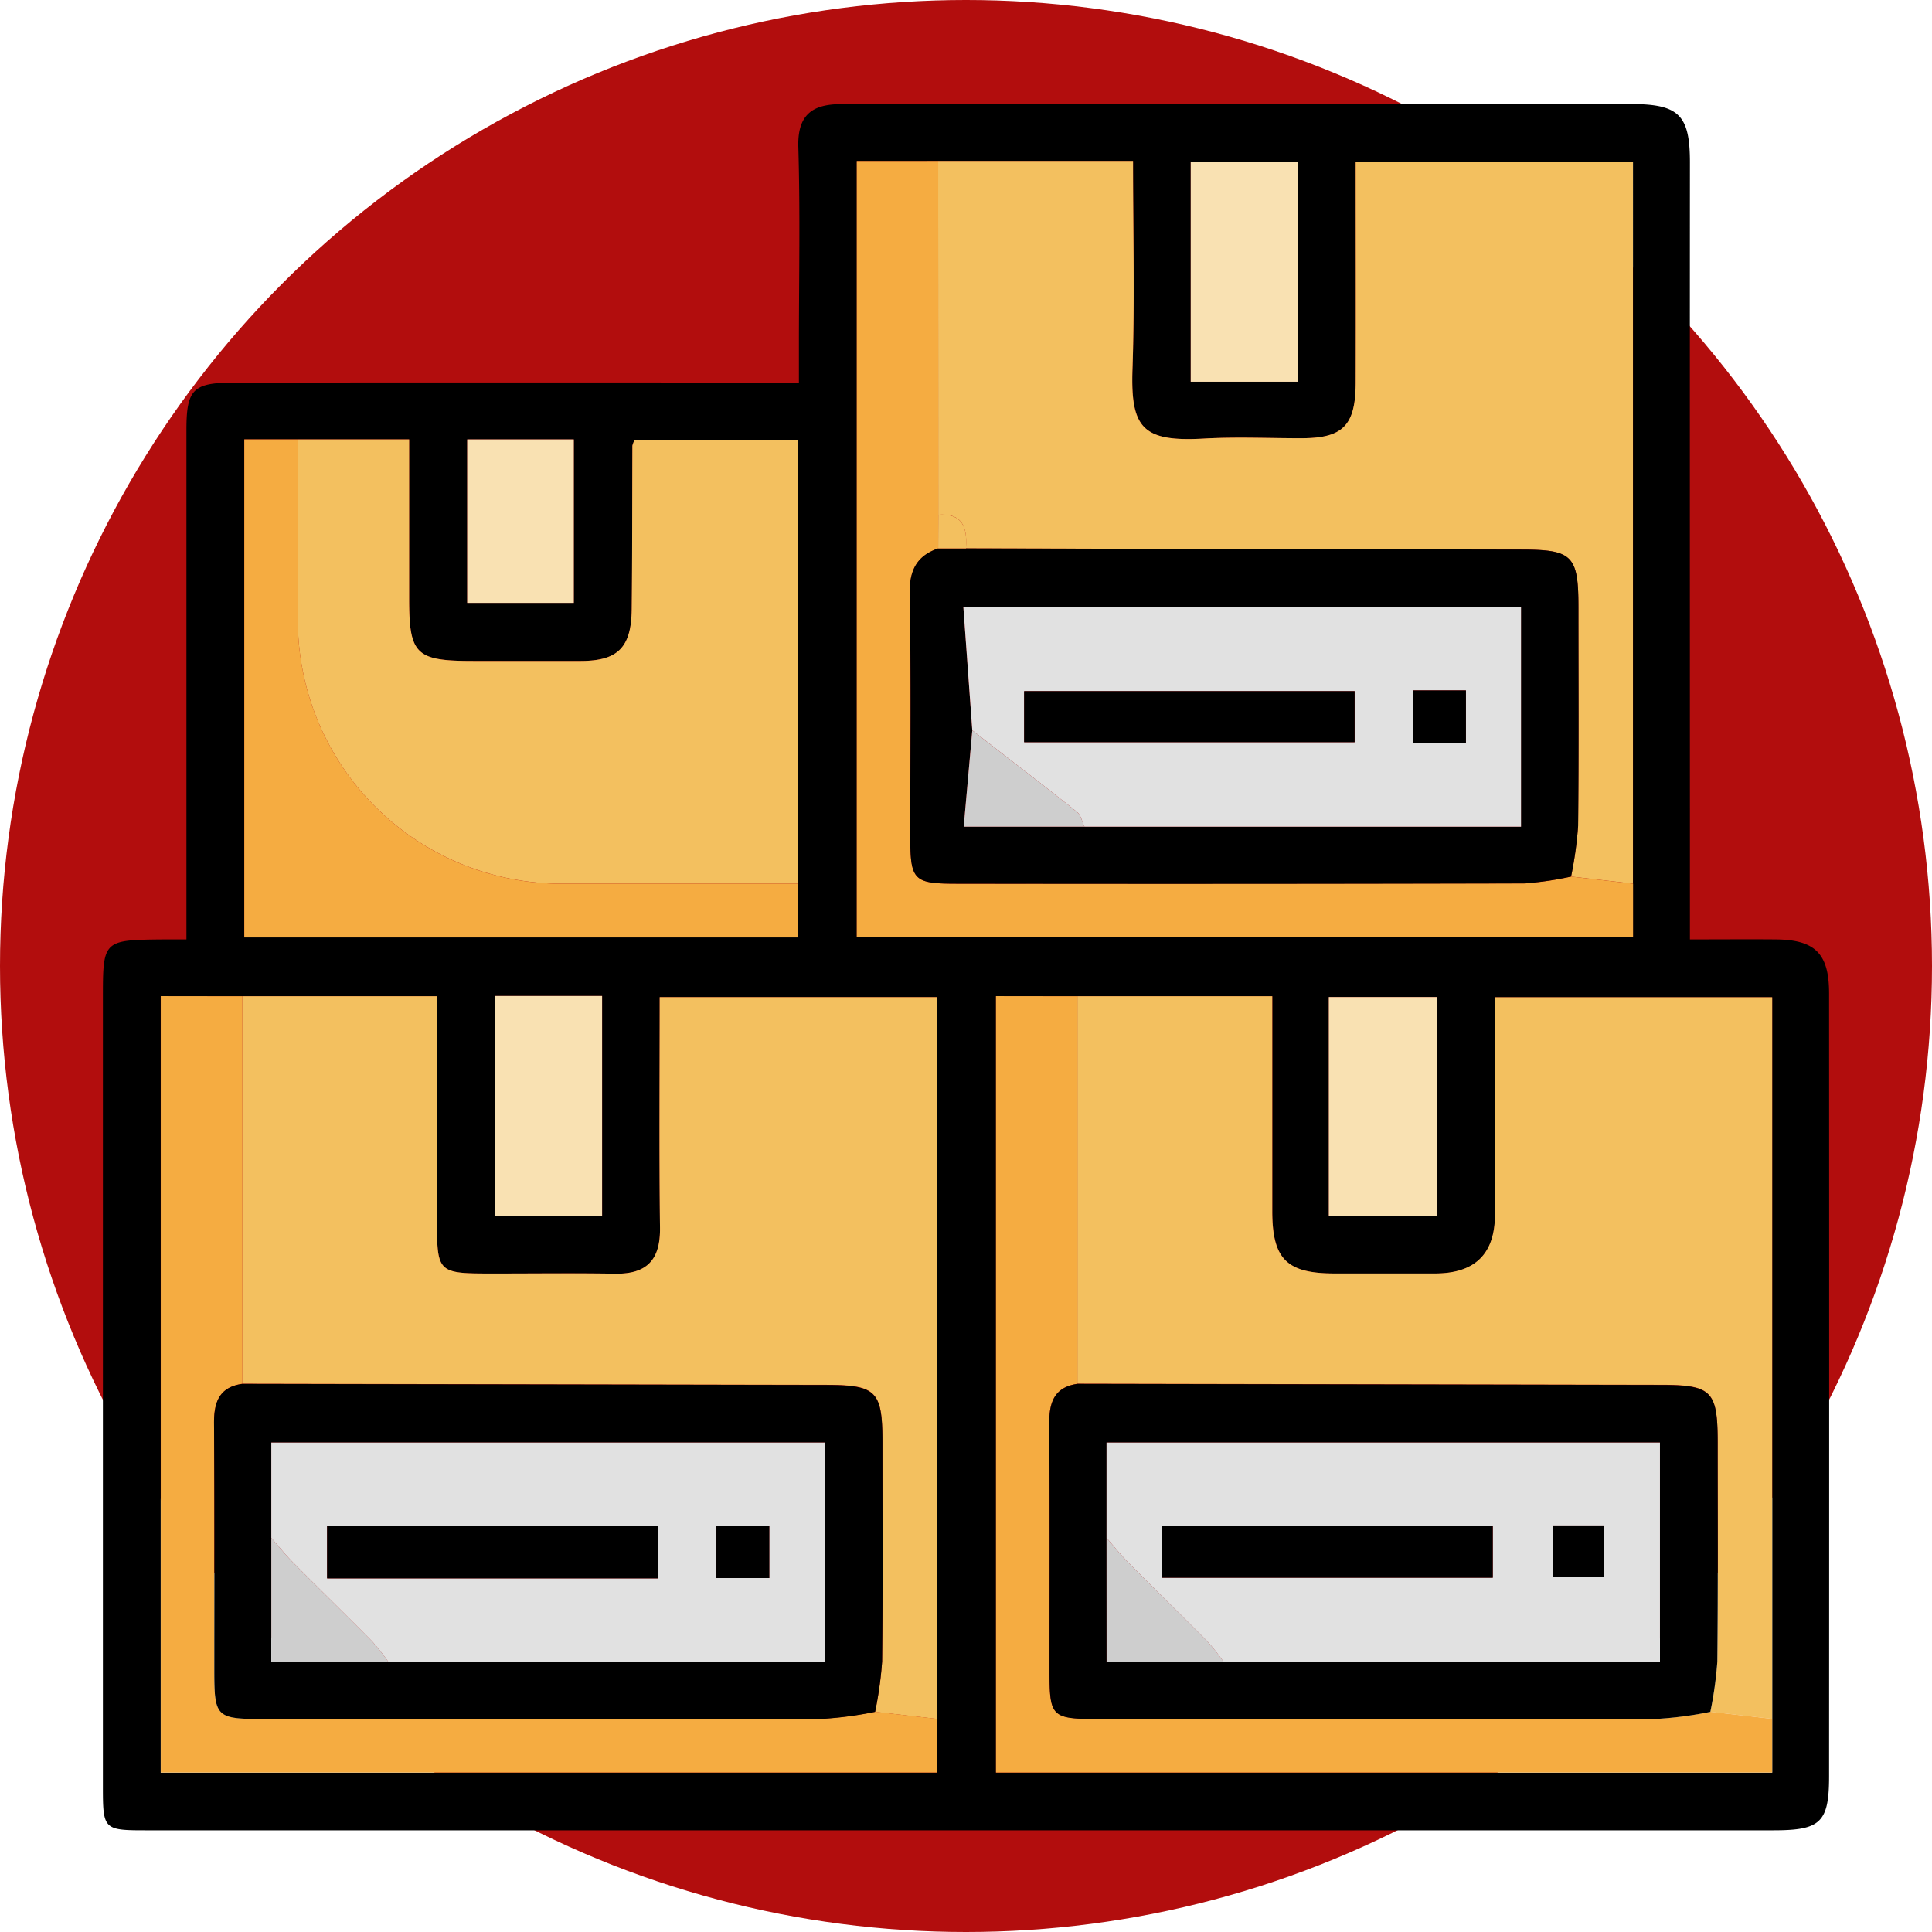 <svg xmlns="http://www.w3.org/2000/svg" xmlns:xlink="http://www.w3.org/1999/xlink" width="107" height="107" viewBox="0 0 107 107">
  <defs>
    <clipPath id="clip-path">
      <rect id="Rectángulo_349883" data-name="Rectángulo 349883" width="95.601" height="95.612" fill="none"/>
    </clipPath>
  </defs>
  <g id="Grupo_998207" data-name="Grupo 998207" transform="translate(-266 -999)">
    <circle id="Elipse_5970" data-name="Elipse 5970" cx="53.5" cy="53.5" r="53.5" transform="translate(266 999)" fill="#b20d0d"/>
    <g id="Grupo_997501" data-name="Grupo 997501" transform="translate(271.699 1004.761)">
      <g id="Grupo_997500" data-name="Grupo 997500" clip-path="url(#clip-path)">
        <path id="Trazado_733797" data-name="Trazado 733797" d="M4.626,46.267V38.1q0-10.02,0-20.039c0-2.257.357-2.631,2.645-2.633q15.029-.013,30.057,0h1.219V13.364c0-3.661.076-7.324-.032-10.982C38.462.587,39.3.008,40.877.006h.578Q63.034.006,84.613,0c2.665,0,3.282.595,3.281,3.237-.009,14.256,0,28.512,0,43.03,1.614,0,3.188-.013,4.763,0,2.175.022,2.942.786,2.944,2.981q.01,21.677,0,43.354c0,2.576-.469,3.006-3.081,3.006q-44.988,0-89.977,0C.006,95.611,0,95.608,0,93.1Q0,71.326,0,49.553C0,46.3,0,46.3,3.348,46.267c.37,0,.741,0,1.278,0m33.858-3.088V18.631H29.436a1.386,1.386,0,0,0-.108.291c-.012,3.016-.006,6.032-.037,9.048-.022,2.13-.765,2.868-2.816,2.875-1.989.006-3.978,0-5.968,0-3.181,0-3.546-.356-3.546-3.455,0-2.927,0-5.855,0-8.818H7.83v27.58H38.484Zm46.257,0V3.209H69.386c0,4.155.009,8.191,0,12.227-.007,2.373-.7,3.07-3.007,3.074-1.8,0-3.6-.083-5.391.019-3.411.193-4.076-.578-3.964-3.86.13-3.822.031-7.652.031-11.514h-15.3v43H84.741ZM7.714,49.415H3.2v43H46.194V49.464H30.838c0,4.339-.034,8.565.016,12.79.021,1.76-.726,2.554-2.479,2.525-2.245-.036-4.492-.008-6.738-.009-3.133,0-3.134,0-3.135-3.077,0-4.081,0-8.163,0-12.279Zm46.257,0H49.462v43H92.451V49.473H77.1c0,4.095,0,8.068,0,12.041,0,2.169-1.1,3.25-3.3,3.256-1.862,0-3.723,0-5.586,0-2.651,0-3.446-.794-3.447-3.452,0-3.956,0-7.911,0-11.9ZM21.7,61.575h5.949V49.4H21.7Zm46.2,0h6.01V49.46H67.9ZM66.19,3.2H60.247V15.379H66.19ZM20.177,27.629h5.9V18.576h-5.9Z" transform="translate(0 0)"/>
        <path id="Trazado_733798" data-name="Trazado 733798" d="M139.5,127.721h10.789c0,3.993,0,7.949,0,11.9,0,2.658.8,3.452,3.447,3.452,1.862,0,3.724,0,5.586,0,2.2-.005,3.3-1.087,3.3-3.255.005-3.973,0-7.947,0-12.042h15.355v39.967l-3.428-.393a21.323,21.323,0,0,0,.39-2.8c.043-4.041.019-8.083.018-12.124,0-2.854-.326-3.182-3.135-3.187l-32.325-.061V127.721" transform="translate(-85.527 -78.306)" fill="#f3c05f"/>
        <path id="Trazado_733799" data-name="Trazado 733799" d="M19.938,127.721H30.727c0,4.116,0,8.2,0,12.279,0,3.076,0,3.076,3.134,3.077,2.246,0,4.493-.027,6.738.009,1.752.028,2.5-.766,2.479-2.526-.05-4.225-.016-8.451-.016-12.79H58.418v39.975l-3.428-.393a21.323,21.323,0,0,0,.39-2.8c.043-4.041.019-8.083.018-12.124,0-2.854-.326-3.182-3.135-3.187l-32.325-.061V127.721" transform="translate(-12.224 -78.306)" fill="#f3c05f"/>
        <path id="Trazado_733800" data-name="Trazado 733800" d="M119.571,8.152H130.36c0,3.863.1,7.693-.03,11.515-.112,3.281.553,4.053,3.964,3.859,1.791-.1,3.594-.016,5.391-.018,2.3,0,3-.7,3.007-3.074.012-4.036,0-8.073,0-12.227h15.355v39.97l-3.428-.393a21.332,21.332,0,0,0,.39-2.8c.043-4.041.019-8.083.018-12.124,0-2.854-.326-3.181-3.136-3.187l-30.785-.064c.077-1.105-.14-1.967-1.533-1.863q0-9.8-.005-19.6" transform="translate(-73.309 -4.998)" fill="#f3c05f"/>
        <path id="Trazado_733801" data-name="Trazado 733801" d="M27.9,48.008h6.164v8.818c0,3.1.366,3.454,3.546,3.454,1.989,0,3.978.005,5.967,0,2.051-.006,2.794-.745,2.815-2.875.031-3.015.025-6.031.037-9.047a1.366,1.366,0,0,1,.108-.291h9.048V72.613q-6.633,0-13.266,0A14.6,14.6,0,0,1,27.9,58.2q0-5.1,0-10.19" transform="translate(-17.104 -29.434)" fill="#f3c05f"/>
        <path id="Trazado_733802" data-name="Trazado 733802" d="M112.425,8.152q0,9.8.005,19.6,0,.931-.005,1.863c-1.258.436-1.608,1.291-1.581,2.623.092,4.429.033,8.86.036,13.291,0,2.481.168,2.653,2.6,2.653q15.7,0,31.4-.016a17.878,17.878,0,0,0,2.6-.38l3.428.393v2.975H107.916v-43Z" transform="translate(-66.164 -4.998)" fill="#f5ac41"/>
        <path id="Trazado_733803" data-name="Trazado 733803" d="M12.792,127.721v21.463c-1.29.192-1.567,1.04-1.559,2.2.032,4.562.01,9.124.014,13.686,0,2.584.1,2.674,2.774,2.674q15.516,0,31.031-.017a20.57,20.57,0,0,0,2.792-.38l3.428.393v2.975H8.283v-43Z" transform="translate(-5.078 -78.306)" fill="#f5ac41"/>
        <path id="Trazado_733804" data-name="Trazado 733804" d="M132.352,127.721v21.463c-1.29.192-1.567,1.041-1.559,2.2.032,4.562.01,9.124.014,13.686,0,2.584.1,2.674,2.774,2.674q15.516,0,31.031-.017a20.562,20.562,0,0,0,2.792-.38l3.428.393v2.975H127.843v-43Z" transform="translate(-78.381 -78.306)" fill="#f5ac41"/>
        <path id="Trazado_733805" data-name="Trazado 733805" d="M23.207,48.008q0,5.1,0,10.19A14.6,14.6,0,0,0,37.628,72.616q6.633,0,13.266,0v2.975H20.24V48.008Z" transform="translate(-12.409 -29.434)" fill="#f5ac41"/>
        <rect id="Rectángulo_349873" data-name="Rectángulo 349873" width="5.949" height="12.175" transform="translate(21.697 49.401)" fill="#f9e1b2"/>
        <rect id="Rectángulo_349874" data-name="Rectángulo 349874" width="6.01" height="12.118" transform="translate(67.895 49.46)" fill="#f9e1b2"/>
        <rect id="Rectángulo_349875" data-name="Rectángulo 349875" width="5.943" height="12.175" transform="translate(60.248 3.205)" fill="#f9e1b2"/>
        <rect id="Rectángulo_349876" data-name="Rectángulo 349876" width="5.903" height="9.053" transform="translate(20.177 18.576)" fill="#f9e1b2"/>
        <path id="Trazado_733806" data-name="Trazado 733806" d="M172.08,201.365a20.5,20.5,0,0,1-2.792.38q-15.516.041-31.031.017c-2.677,0-2.772-.091-2.774-2.674,0-4.562.018-9.124-.014-13.686-.008-1.164.269-2.013,1.559-2.2l32.324.061c2.809.005,3.134.333,3.135,3.187,0,4.042.025,8.083-.018,12.124a21.256,21.256,0,0,1-.39,2.8M145.126,198.6H169.29v-12.15H138.641V198.6Z" transform="translate(-83.056 -112.319)"/>
        <path id="Trazado_733807" data-name="Trazado 733807" d="M52.519,201.366a20.558,20.558,0,0,1-2.792.381q-15.516.041-31.031.016c-2.677,0-2.772-.091-2.774-2.674,0-4.562.018-9.124-.014-13.685-.008-1.165.269-2.014,1.559-2.2l32.324.061c2.809.005,3.134.333,3.135,3.187,0,4.041.025,8.083-.018,12.124a21.248,21.248,0,0,1-.39,2.8M19.08,191.733V198.6H49.729v-12.15H19.08Z" transform="translate(-9.753 -112.319)"/>
        <path id="Trazado_733808" data-name="Trazado 733808" d="M152.116,81.791a17.876,17.876,0,0,1-2.6.38q-15.7.04-31.4.016c-2.436,0-2.6-.172-2.6-2.654,0-4.43.056-8.862-.036-13.291-.028-1.332.323-2.187,1.58-2.623H118.6l30.786.064c2.81.006,3.135.333,3.136,3.187,0,4.042.025,8.083-.018,12.124a21.262,21.262,0,0,1-.39,2.8m-26.953-2.762h24.179V66.852H118.456c.169,2.346.332,4.6.495,6.844l-.475,5.333Z" transform="translate(-70.802 -39.006)"/>
        <path id="Trazado_733809" data-name="Trazado 733809" d="M121.109,60.653h-1.538q0-.931.005-1.863c1.392-.1,1.61.758,1.533,1.863" transform="translate(-73.309 -36.039)" fill="#f3c05f"/>
        <path id="Trazado_733810" data-name="Trazado 733810" d="M143.669,196.891v-5.279h30.649v12.15H150.154a12.389,12.389,0,0,0-.889-1.127c-1.457-1.474-2.941-2.92-4.4-4.391-.423-.426-.8-.9-1.195-1.353m3.056,2.205h18.333v-2.854H146.725Zm21.68-.026h2.8V196.2h-2.8Z" transform="translate(-88.084 -117.478)" fill="#e1e1e1"/>
        <path id="Trazado_733811" data-name="Trazado 733811" d="M143.669,205.257c.4.453.772.927,1.2,1.354,1.46,1.471,2.944,2.917,4.4,4.39a12.391,12.391,0,0,1,.889,1.127h-6.485Z" transform="translate(-88.084 -125.844)" fill="#cecece"/>
        <path id="Trazado_733812" data-name="Trazado 733812" d="M24.108,196.891v-5.279h30.65v12.15H30.593a12.383,12.383,0,0,0-.889-1.127c-1.457-1.474-2.941-2.92-4.4-4.391-.423-.426-.8-.9-1.2-1.353m21.437-.683H27.2v2.923H45.545Zm3.214,2.906h2.93v-2.888h-2.93Z" transform="translate(-14.781 -117.478)" fill="#e1e1e1"/>
        <path id="Trazado_733813" data-name="Trazado 733813" d="M24.108,205.257c.4.453.772.927,1.2,1.354,1.46,1.471,2.944,2.917,4.4,4.39a12.389,12.389,0,0,1,.889,1.127H24.108v-6.871" transform="translate(-14.781 -125.844)" fill="#cecece"/>
        <path id="Trazado_733814" data-name="Trazado 733814" d="M123.664,78.818c-.163-2.249-.325-4.5-.495-6.845h30.886V84.15H129.876c-.133-.276-.193-.643-.409-.814-1.919-1.526-3.865-3.017-5.8-4.518m21.174-2.174h-18.3v2.827h18.3ZM151,76.6h-2.93v2.907H151Z" transform="translate(-75.515 -44.127)" fill="#e1e1e1"/>
        <path id="Trazado_733815" data-name="Trazado 733815" d="M123.7,89.664c1.938,1.5,3.884,2.993,5.8,4.518.216.172.277.538.409.814h-6.686c.16-1.8.317-3.564.474-5.333" transform="translate(-75.548 -54.973)" fill="#cecece"/>
        <rect id="Rectángulo_349877" data-name="Rectángulo 349877" width="18.333" height="2.854" transform="translate(58.642 78.765)"/>
        <rect id="Rectángulo_349878" data-name="Rectángulo 349878" width="2.801" height="2.869" transform="translate(80.321 78.723)"/>
        <rect id="Rectángulo_349879" data-name="Rectángulo 349879" width="18.347" height="2.923" transform="translate(12.417 78.73)"/>
        <rect id="Rectángulo_349880" data-name="Rectángulo 349880" width="2.93" height="2.888" transform="translate(33.978 78.748)"/>
        <rect id="Rectángulo_349881" data-name="Rectángulo 349881" width="18.303" height="2.827" transform="translate(51.02 32.517)"/>
        <rect id="Rectángulo_349882" data-name="Rectángulo 349882" width="2.93" height="2.907" transform="translate(72.559 32.477)"/>
      </g>
    </g>
  </g>
</svg>

